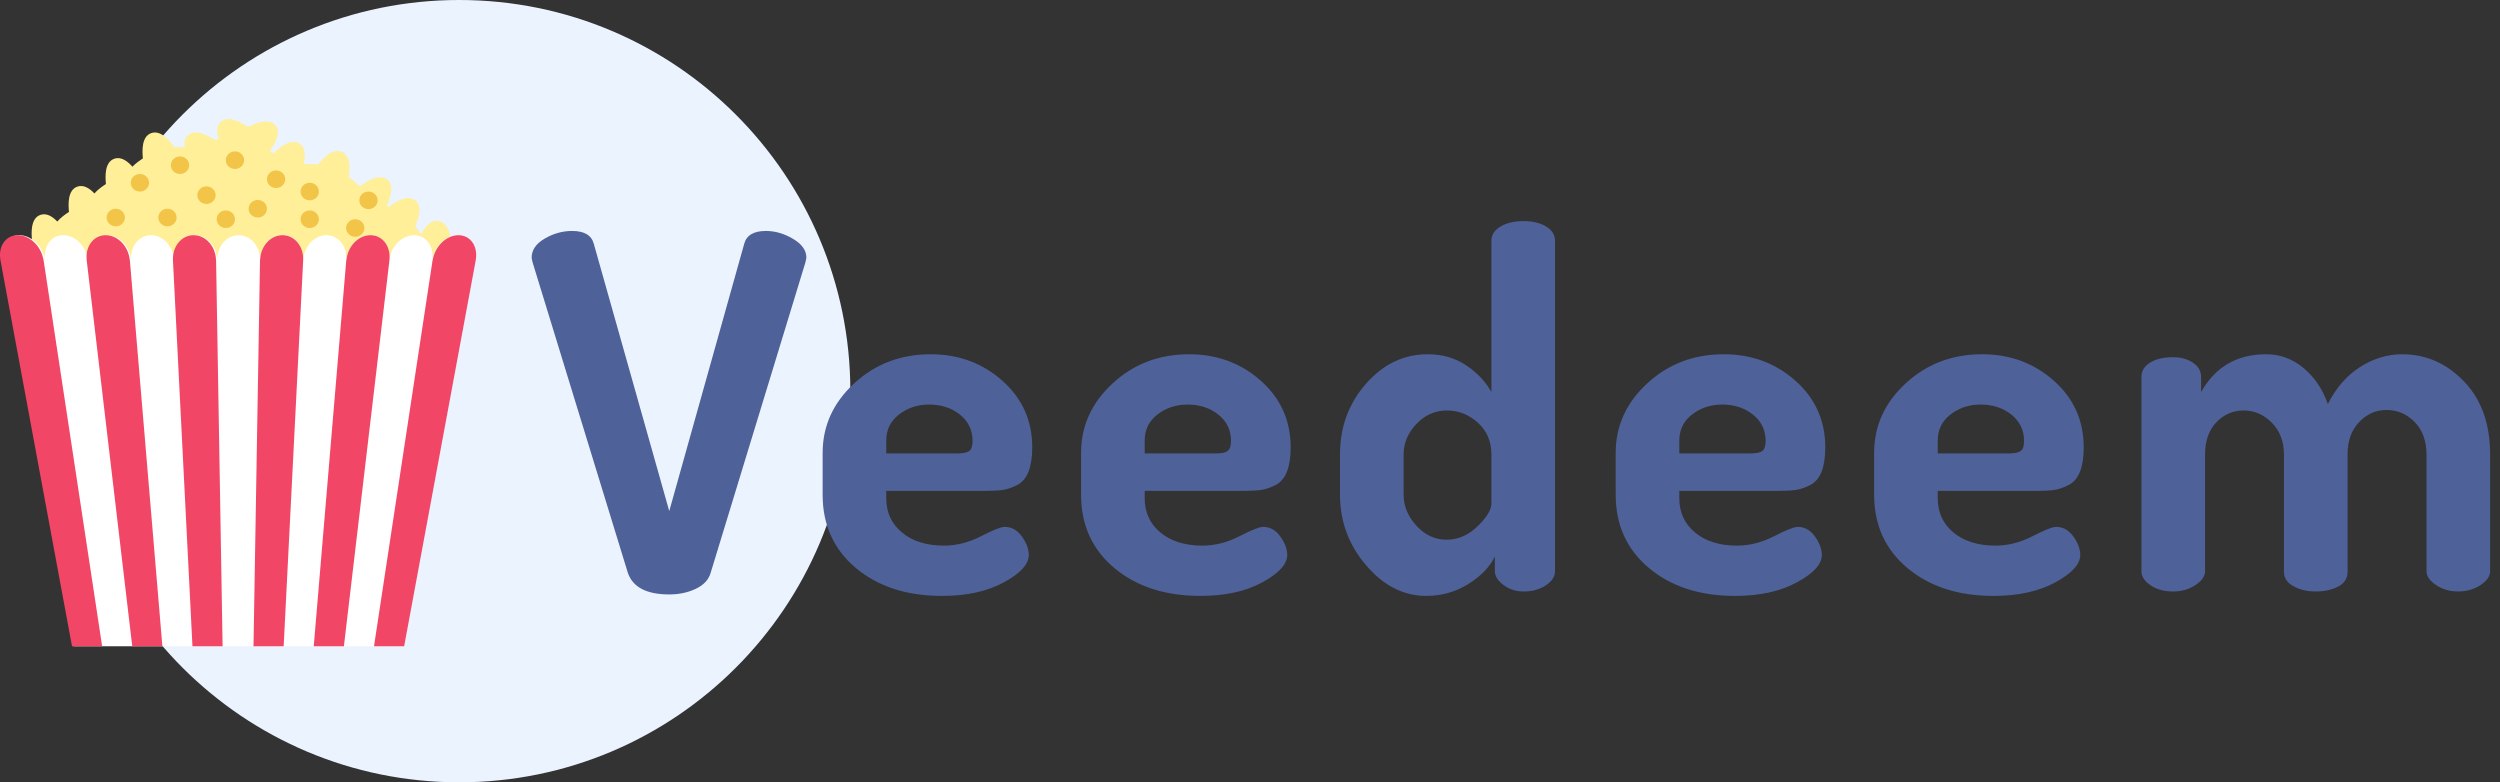 <svg version="1.1" xmlns="http://www.w3.org/2000/svg" xmlns:xlink="http://www.w3.org/1999/xlink" width="147" height="46" viewBox="0 0 147 46">
<rect x="0" y="0" width="147" height="46" fill="#333333" stroke="none"/>
<g id="logo_dark">
<path id="Ellipse-4" d="M27.000,-0.000 C39.703,-0.000 50.000,10.297 50.000,23.000 C50.000,35.703 39.703,46.000 27.000,46.000 C14.297,46.000 4.000,35.703 4.000,23.000 C4.000,10.297 14.297,-0.000 27.000,-0.000 z" fill="#EBF3FE" />
<path id="Shape-11" d="M0.957,15.224 C0.957,15.224 27.710,15.224 27.710,15.224 C27.586,14.765 26.935,14.470 26.560,14.331 C26.502,13.907 26.375,13.079 25.775,12.993 C25.296,12.924 24.966,13.384 24.758,13.777 C24.647,13.595 24.518,13.430 24.415,13.311 C24.579,12.913 24.889,12.130 24.408,11.774 C23.923,11.413 23.212,11.905 22.853,12.166 C22.853,12.166 22.813,12.151 22.813,12.151 C22.813,12.151 22.756,12.082 22.756,12.082 C22.920,11.685 23.230,10.903 22.750,10.546 C22.264,10.185 21.553,10.677 21.194,10.938 C21.194,10.938 21.070,10.890 21.070,10.890 C20.889,10.691 20.670,10.522 20.506,10.408 C20.561,9.984 20.655,9.152 20.097,8.923 C19.533,8.692 18.974,9.340 18.695,9.680 C18.477,9.651 18.158,9.615 17.860,9.647 C17.952,9.220 17.996,8.665 17.583,8.429 C17.056,8.128 16.413,8.700 16.089,9.001 C16.044,8.989 15.992,8.976 15.939,8.963 C15.939,8.963 15.886,8.866 15.886,8.866 C16.127,8.506 16.587,7.795 16.188,7.356 C15.784,6.913 14.987,7.265 14.582,7.454 C14.207,7.214 13.460,6.764 12.998,7.153 C12.707,7.398 12.742,7.793 12.859,8.150 C12.784,8.183 12.712,8.214 12.652,8.243 C12.277,8.003 11.530,7.553 11.068,7.941 C10.853,8.123 10.819,8.386 10.862,8.656 C10.639,8.641 10.419,8.654 10.256,8.666 C9.999,8.310 9.477,7.627 8.899,7.825 C8.315,8.024 8.361,8.876 8.402,9.313 C8.227,9.427 7.982,9.597 7.787,9.802 C7.509,9.490 7.132,9.193 6.726,9.332 C6.142,9.531 6.188,10.384 6.228,10.821 C6.035,10.946 5.754,11.140 5.552,11.375 C5.281,11.089 4.929,10.843 4.552,10.972 C3.968,11.171 4.014,12.024 4.055,12.460 C3.858,12.588 3.572,12.787 3.369,13.027 C3.099,12.746 2.751,12.506 2.379,12.634 C1.795,12.833 1.841,13.686 1.881,14.123 C1.552,14.335 0.964,14.749 0.957,15.224 z" fill="#FFEF98" />
<path id="Shape-12" d="M10.584,9.199 C10.287,9.199 10.046,9.430 10.046,9.715 C10.046,10.000 10.287,10.231 10.584,10.231 C10.881,10.231 11.122,10.000 11.122,9.715 C11.122,9.429 10.882,9.199 10.584,9.199 zM8.226,10.231 C7.929,10.231 7.688,10.462 7.688,10.747 C7.688,11.032 7.929,11.264 8.226,11.264 C8.523,11.264 8.764,11.032 8.764,10.747 C8.764,10.462 8.523,10.231 8.226,10.231 zM6.807,12.274 C6.510,12.274 6.268,12.506 6.268,12.791 C6.268,13.075 6.510,13.307 6.807,13.307 C7.103,13.307 7.345,13.075 7.345,12.791 C7.345,12.506 7.103,12.274 6.807,12.274 zM12.141,10.959 C11.844,10.959 11.603,11.190 11.603,11.475 C11.603,11.761 11.844,11.991 12.141,11.991 C12.438,11.991 12.679,11.760 12.679,11.475 C12.679,11.190 12.438,10.959 12.141,10.959 zM15.158,11.758 C14.861,11.758 14.620,11.989 14.620,12.274 C14.620,12.560 14.861,12.791 15.158,12.791 C15.455,12.791 15.696,12.559 15.696,12.274 C15.696,11.989 15.455,11.758 15.158,11.758 zM13.816,8.902 C13.519,8.902 13.278,9.133 13.278,9.418 C13.278,9.703 13.519,9.934 13.816,9.934 C14.113,9.934 14.354,9.703 14.354,9.418 C14.354,9.133 14.114,8.902 13.816,8.902 zM18.212,10.747 C17.915,10.747 17.674,10.979 17.674,11.264 C17.674,11.548 17.915,11.780 18.212,11.780 C18.509,11.780 18.750,11.548 18.750,11.264 C18.750,10.978 18.510,10.747 18.212,10.747 zM16.234,10.023 C15.937,10.023 15.696,10.254 15.696,10.539 C15.696,10.824 15.937,11.055 16.234,11.055 C16.531,11.055 16.772,10.824 16.772,10.539 C16.772,10.253 16.531,10.023 16.234,10.023 zM9.846,12.274 C9.549,12.274 9.308,12.506 9.308,12.791 C9.308,13.075 9.549,13.307 9.846,13.307 C10.143,13.307 10.384,13.075 10.384,12.791 C10.384,12.506 10.143,12.274 9.846,12.274 zM18.212,12.374 C17.915,12.374 17.674,12.605 17.674,12.890 C17.674,13.175 17.915,13.406 18.212,13.406 C18.509,13.406 18.750,13.175 18.750,12.890 C18.750,12.605 18.510,12.374 18.212,12.374 zM21.667,11.264 C21.369,11.264 21.129,11.495 21.129,11.780 C21.129,12.065 21.370,12.296 21.667,12.296 C21.964,12.296 22.205,12.065 22.205,11.780 C22.205,11.495 21.964,11.264 21.667,11.264 zM20.888,12.890 C20.591,12.890 20.350,13.122 20.350,13.406 C20.350,13.691 20.591,13.923 20.888,13.923 C21.184,13.923 21.426,13.691 21.426,13.406 C21.426,13.122 21.185,12.890 20.888,12.890 zM13.278,12.374 C12.981,12.374 12.740,12.605 12.740,12.890 C12.740,13.175 12.981,13.406 13.278,13.406 C13.575,13.406 13.816,13.175 13.816,12.890 C13.816,12.605 13.576,12.374 13.278,12.374 z" fill="#F2C448" />
<path id="Shape-10" d="M27.949,15.293 C28.096,14.492 27.641,13.829 26.929,13.829 C26.229,13.829 25.564,14.472 25.428,15.255 C25.428,15.255 25.421,15.255 25.421,15.255 C25.521,14.471 25.051,13.829 24.350,13.829 C23.649,13.829 23.006,14.472 22.896,15.255 C22.896,15.255 22.889,15.255 22.889,15.255 C22.963,14.471 22.471,13.829 21.770,13.829 C21.070,13.829 20.449,14.472 20.365,15.255 C20.365,15.255 20.358,15.255 20.358,15.255 C20.405,14.471 19.892,13.829 19.191,13.829 C18.490,13.829 17.891,14.472 17.833,15.255 C17.833,15.255 17.826,15.255 17.826,15.255 C17.848,14.471 17.312,13.829 16.611,13.829 C15.911,13.829 15.333,14.472 15.302,15.255 C15.302,15.255 15.297,15.255 15.297,15.255 C15.291,14.471 14.735,13.829 14.035,13.829 C13.334,13.829 12.778,14.472 12.773,15.255 C12.773,15.255 12.766,15.255 12.766,15.255 C12.734,14.471 12.156,13.829 11.456,13.829 C10.755,13.829 10.220,14.472 10.242,15.255 C10.242,15.255 10.235,15.255 10.235,15.255 C10.177,14.471 9.577,13.829 8.877,13.829 C8.176,13.829 7.663,14.472 7.711,15.255 C7.711,15.255 7.704,15.255 7.704,15.255 C7.620,14.471 6.998,13.829 6.298,13.829 C5.597,13.829 5.106,14.472 5.180,15.255 C5.180,15.255 5.173,15.255 5.173,15.255 C5.062,14.471 4.419,13.829 3.719,13.829 C3.018,13.829 2.548,14.472 2.649,15.255 C2.649,15.255 2.642,15.255 2.642,15.255 C2.505,14.471 1.840,13.829 1.140,13.829 C0.439,13.829 -0.009,14.472 0.117,15.255 C0.117,15.255 0.114,15.255 0.114,15.255 L4.325,38.000 L23.749,38.000 L27.918,15.403 C27.918,15.403 27.949,15.293 27.949,15.293 z" fill="#FFFFFF" />
<path id="Shape-9" d="M23.764,38.000 L21.992,38.000 L25.445,15.240 L25.444,15.255 C25.444,15.255 25.450,15.255 25.450,15.255 C25.587,14.471 26.253,13.829 26.955,13.829 C27.657,13.829 28.106,14.472 27.979,15.255 C27.979,15.255 27.982,15.255 27.982,15.255 L23.764,38.000 zM18.448,38.000 L20.366,15.240 L20.367,15.255 C20.367,15.255 20.373,15.255 20.373,15.255 C20.457,14.471 21.080,13.829 21.782,13.829 C22.484,13.829 22.976,14.472 22.902,15.255 C22.902,15.255 22.905,15.255 22.905,15.255 L20.221,38.000 L18.448,38.000 zM14.906,38.000 L15.290,15.240 L15.291,15.255 C15.291,15.255 15.297,15.255 15.297,15.255 C15.329,14.471 15.907,13.829 16.609,13.829 C17.311,13.829 17.847,14.472 17.826,15.255 C17.826,15.255 17.829,15.255 17.829,15.255 L16.679,38.000 L14.906,38.000 zM10.167,15.255 C10.167,15.255 10.170,15.255 10.170,15.255 C10.149,14.472 10.684,13.829 11.386,13.829 C12.088,13.829 12.666,14.471 12.698,15.255 C12.698,15.255 12.704,15.255 12.704,15.255 L12.705,15.240 L13.089,38.000 L11.317,38.000 L10.167,15.255 zM5.092,15.255 C5.092,15.255 5.096,15.255 5.096,15.255 C5.022,14.472 5.514,13.829 6.216,13.829 C6.917,13.829 7.540,14.471 7.624,15.255 C7.624,15.255 7.630,15.255 7.630,15.255 L7.631,15.240 L9.548,38.000 L7.776,38.000 L5.092,15.255 zM6.006,38.000 L4.234,38.000 L0.018,15.255 C0.018,15.255 0.021,15.255 0.021,15.255 C-0.106,14.472 0.343,13.829 1.045,13.829 C1.746,13.829 2.412,14.471 2.549,15.255 C2.549,15.255 2.555,15.255 2.555,15.255 L2.554,15.240 L6.006,38.000 z" fill="#F24667" />
<path id="Veedeem" d="M145.854,34.402 C145.477,34.653 145.037,34.779 144.534,34.779 C144.051,34.779 143.621,34.654 143.244,34.403 C142.867,34.152 142.678,33.882 142.678,33.593 C142.678,33.593 142.678,26.738 142.678,26.738 C142.678,25.929 142.446,25.288 141.982,24.815 C141.518,24.343 140.967,24.107 140.329,24.107 C139.710,24.107 139.174,24.343 138.720,24.815 C138.265,25.288 138.038,25.920 138.038,26.710 C138.038,26.710 138.038,33.622 138.038,33.622 C138.038,34.008 137.854,34.297 137.487,34.490 C137.120,34.683 136.675,34.779 136.153,34.779 C135.670,34.779 135.240,34.678 134.863,34.475 C134.486,34.273 134.297,33.988 134.297,33.622 C134.297,33.622 134.297,26.738 134.297,26.738 C134.297,25.967 134.060,25.341 133.587,24.859 C133.113,24.377 132.557,24.136 131.919,24.136 C131.300,24.136 130.769,24.367 130.324,24.830 C129.879,25.293 129.657,25.929 129.657,26.738 C129.657,26.738 129.657,33.593 129.657,33.593 C129.657,33.882 129.469,34.152 129.092,34.403 C128.715,34.654 128.275,34.779 127.772,34.779 C127.250,34.779 126.810,34.658 126.453,34.416 C126.095,34.175 125.916,33.899 125.916,33.590 C125.916,33.590 125.916,22.164 125.916,22.164 C125.916,21.816 126.085,21.536 126.424,21.323 C126.762,21.110 127.211,21.004 127.772,21.004 C128.236,21.004 128.628,21.111 128.947,21.326 C129.266,21.541 129.425,21.824 129.425,22.175 C129.425,22.175 129.425,23.053 129.425,23.053 C130.256,21.571 131.532,20.830 133.253,20.830 C134.065,20.830 134.795,21.098 135.443,21.634 C136.090,22.171 136.569,22.878 136.878,23.755 C137.361,22.800 137.995,22.073 138.778,21.576 C139.561,21.078 140.387,20.830 141.257,20.830 C142.649,20.830 143.857,21.362 144.882,22.425 C145.907,23.488 146.419,24.919 146.419,26.717 C146.419,26.717 146.419,33.590 146.419,33.590 C146.419,33.880 146.231,34.151 145.854,34.402 zM121.639,28.518 C121.339,28.671 121.063,28.767 120.812,28.805 C120.561,28.844 120.232,28.863 119.826,28.863 C119.826,28.863 113.939,28.863 113.939,28.863 C113.939,28.863 113.939,29.298 113.939,29.298 C113.939,30.129 114.248,30.801 114.867,31.313 C115.486,31.826 116.307,32.082 117.332,32.082 C118.067,32.082 118.792,31.898 119.507,31.531 C120.222,31.164 120.686,30.980 120.899,30.980 C121.305,30.980 121.643,31.168 121.914,31.545 C122.185,31.922 122.320,32.285 122.320,32.633 C122.320,33.174 121.832,33.711 120.856,34.242 C119.879,34.774 118.666,35.040 117.216,35.040 C115.147,35.040 113.461,34.494 112.156,33.401 C110.851,32.309 110.198,30.874 110.198,29.095 C110.198,29.095 110.198,26.630 110.198,26.630 C110.198,25.045 110.817,23.682 112.054,22.541 C113.291,21.400 114.790,20.830 116.549,20.830 C118.192,20.830 119.599,21.349 120.769,22.388 C121.938,23.427 122.523,24.733 122.523,26.307 C122.523,26.881 122.451,27.355 122.306,27.728 C122.161,28.101 121.938,28.365 121.639,28.518 zM118.275,24.383 C117.782,23.987 117.177,23.788 116.462,23.788 C115.785,23.788 115.196,23.982 114.693,24.370 C114.190,24.758 113.939,25.268 113.939,25.900 C113.939,25.900 113.939,26.659 113.939,26.659 C113.939,26.659 118.173,26.659 118.173,26.659 C118.482,26.659 118.700,26.609 118.826,26.510 C118.951,26.410 119.014,26.216 119.014,25.927 C119.014,25.296 118.768,24.781 118.275,24.383 zM106.443,28.518 C106.143,28.671 105.868,28.767 105.616,28.805 C105.365,28.844 105.036,28.863 104.630,28.863 C104.630,28.863 98.744,28.863 98.744,28.863 C98.744,28.863 98.744,29.298 98.744,29.298 C98.744,30.129 99.052,30.801 99.672,31.313 C100.290,31.826 101.112,32.082 102.136,32.082 C102.871,32.082 103.596,31.898 104.312,31.531 C105.027,31.164 105.490,30.980 105.703,30.980 C106.109,30.980 106.448,31.168 106.718,31.545 C106.989,31.922 107.124,32.285 107.124,32.633 C107.124,33.174 106.636,33.711 105.660,34.242 C104.683,34.774 103.470,35.040 102.021,35.040 C99.952,35.040 98.265,34.494 96.960,33.401 C95.655,32.309 95.002,30.874 95.002,29.095 C95.002,29.095 95.002,26.630 95.002,26.630 C95.002,25.045 95.621,23.682 96.858,22.541 C98.096,21.400 99.594,20.830 101.353,20.830 C102.996,20.830 104.403,21.349 105.573,22.388 C106.742,23.427 107.327,24.733 107.327,26.307 C107.327,26.881 107.255,27.355 107.110,27.728 C106.965,28.101 106.742,28.365 106.443,28.518 zM103.079,24.383 C102.586,23.987 101.981,23.788 101.266,23.788 C100.590,23.788 100.000,23.982 99.497,24.370 C98.994,24.758 98.744,25.268 98.744,25.900 C98.744,25.900 98.744,26.659 98.744,26.659 C98.744,26.659 102.977,26.659 102.977,26.659 C103.286,26.659 103.504,26.609 103.630,26.510 C103.755,26.410 103.819,26.216 103.819,25.927 C103.819,25.296 103.572,24.781 103.079,24.383 zM89.580,34.779 C89.135,34.779 88.743,34.652 88.405,34.398 C88.067,34.144 87.898,33.871 87.898,33.578 C87.898,33.578 87.898,32.729 87.898,32.729 C87.588,33.353 87.061,33.894 86.317,34.352 C85.573,34.810 84.756,35.040 83.867,35.040 C82.533,35.040 81.353,34.441 80.329,33.242 C79.304,32.043 78.792,30.661 78.792,29.095 C78.792,29.095 78.792,26.717 78.792,26.717 C78.792,25.112 79.299,23.730 80.314,22.570 C81.329,21.410 82.542,20.830 83.954,20.830 C84.804,20.830 85.553,21.044 86.201,21.474 C86.849,21.903 87.347,22.429 87.695,23.053 C87.695,23.053 87.695,14.159 87.695,14.159 C87.695,13.811 87.873,13.531 88.231,13.319 C88.589,13.106 89.038,13.000 89.580,13.000 C90.121,13.000 90.566,13.106 90.914,13.318 C91.262,13.531 91.436,13.811 91.436,14.158 C91.436,14.158 91.436,33.591 91.436,33.591 C91.436,33.900 91.257,34.176 90.899,34.417 C90.541,34.658 90.102,34.779 89.580,34.779 zM87.695,26.726 C87.695,25.959 87.429,25.335 86.897,24.855 C86.365,24.376 85.761,24.136 85.085,24.136 C84.389,24.136 83.789,24.400 83.287,24.927 C82.784,25.455 82.533,26.054 82.533,26.726 C82.533,26.726 82.533,29.086 82.533,29.086 C82.533,29.758 82.784,30.367 83.287,30.913 C83.789,31.460 84.379,31.734 85.056,31.734 C85.732,31.734 86.341,31.470 86.883,30.943 C87.424,30.415 87.695,29.969 87.695,29.604 C87.695,29.604 87.695,26.726 87.695,26.726 zM75.008,28.518 C74.707,28.671 74.432,28.767 74.181,28.805 C73.930,28.844 73.601,28.863 73.195,28.863 C73.195,28.863 67.308,28.863 67.308,28.863 C67.308,28.863 67.308,29.298 67.308,29.298 C67.308,30.129 67.617,30.801 68.236,31.313 C68.855,31.826 69.676,32.082 70.701,32.082 C71.436,32.082 72.160,31.898 72.876,31.531 C73.591,31.164 74.055,30.980 74.268,30.980 C74.674,30.980 75.012,31.168 75.283,31.545 C75.554,31.922 75.689,32.285 75.689,32.633 C75.689,33.174 75.200,33.711 74.225,34.242 C73.248,34.774 72.035,35.040 70.585,35.040 C68.516,35.040 66.829,34.494 65.525,33.401 C64.220,32.309 63.567,30.874 63.567,29.095 C63.567,29.095 63.567,26.630 63.567,26.630 C63.567,25.045 64.186,23.682 65.423,22.541 C66.660,21.400 68.158,20.830 69.918,20.830 C71.561,20.830 72.968,21.349 74.137,22.388 C75.307,23.427 75.892,24.733 75.892,26.307 C75.892,26.881 75.820,27.355 75.675,27.728 C75.530,28.101 75.307,28.365 75.008,28.518 zM71.644,24.383 C71.151,23.987 70.546,23.788 69.831,23.788 C69.154,23.788 68.565,23.982 68.062,24.370 C67.559,24.758 67.308,25.268 67.308,25.900 C67.308,25.900 67.308,26.659 67.308,26.659 C67.308,26.659 71.542,26.659 71.542,26.659 C71.851,26.659 72.068,26.609 72.194,26.510 C72.320,26.410 72.383,26.216 72.383,25.927 C72.383,25.296 72.136,24.781 71.644,24.383 zM59.812,28.518 C59.512,28.671 59.236,28.767 58.985,28.805 C58.734,28.844 58.405,28.863 57.999,28.863 C57.999,28.863 52.112,28.863 52.112,28.863 C52.112,28.863 52.112,29.298 52.112,29.298 C52.112,30.129 52.421,30.801 53.040,31.313 C53.659,31.826 54.480,32.082 55.505,32.082 C56.240,32.082 56.965,31.898 57.680,31.531 C58.395,31.164 58.859,30.980 59.072,30.980 C59.478,30.980 59.816,31.168 60.087,31.545 C60.358,31.922 60.493,32.285 60.493,32.633 C60.493,33.174 60.005,33.711 59.029,34.242 C58.052,34.774 56.839,35.040 55.389,35.040 C53.320,35.040 51.634,34.494 50.329,33.401 C49.024,32.309 48.371,30.874 48.371,29.095 C48.371,29.095 48.371,26.630 48.371,26.630 C48.371,25.045 48.990,23.682 50.227,22.541 C51.464,21.400 52.963,20.830 54.722,20.830 C56.365,20.830 57.772,21.349 58.942,22.388 C60.111,23.427 60.696,24.733 60.696,26.307 C60.696,26.881 60.624,27.355 60.479,27.728 C60.334,28.101 60.111,28.365 59.812,28.518 zM56.448,24.383 C55.955,23.987 55.350,23.788 54.635,23.788 C53.958,23.788 53.369,23.982 52.866,24.370 C52.363,24.758 52.112,25.268 52.112,25.900 C52.112,25.900 52.112,26.659 52.112,26.659 C52.112,26.659 56.346,26.659 56.346,26.659 C56.655,26.659 56.873,26.609 56.999,26.510 C57.124,26.410 57.187,26.216 57.187,25.927 C57.187,25.296 56.941,24.781 56.448,24.383 zM41.788,33.677 C41.672,34.083 41.382,34.397 40.918,34.619 C40.454,34.841 39.932,34.953 39.352,34.953 C38.018,34.953 37.206,34.528 36.916,33.677 C36.916,33.677 31.319,15.436 31.319,15.436 C31.280,15.281 31.261,15.185 31.261,15.146 C31.261,14.701 31.517,14.329 32.029,14.029 C32.541,13.730 33.078,13.580 33.639,13.580 C34.354,13.580 34.780,13.831 34.915,14.334 C34.915,14.334 39.352,30.052 39.352,30.052 C39.352,30.052 43.760,14.334 43.760,14.334 C43.895,13.831 44.320,13.580 45.036,13.580 C45.577,13.580 46.109,13.735 46.631,14.044 C47.153,14.353 47.414,14.721 47.414,15.146 C47.414,15.185 47.394,15.281 47.356,15.436 C47.356,15.436 41.788,33.677 41.788,33.677 z" fill="#4E6198" />
</g>
</svg>
